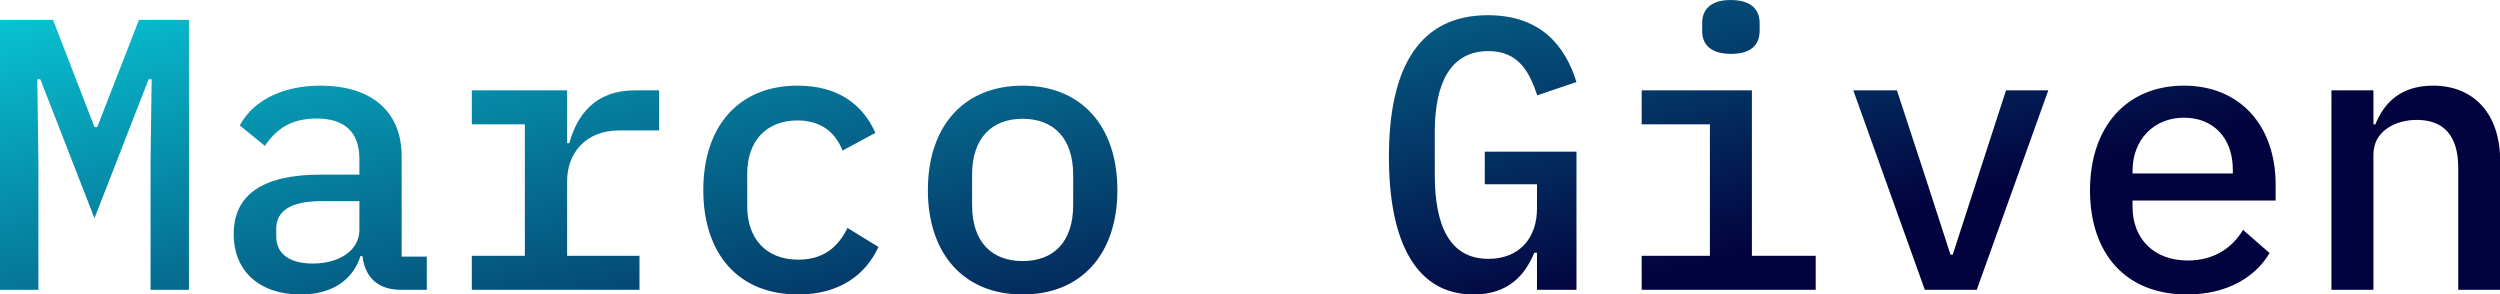 <svg data-v-423bf9ae="" xmlns="http://www.w3.org/2000/svg" viewBox="0 0 509.437 60" class="font"><!----><!----><defs data-v-423bf9ae=""><linearGradient data-v-423bf9ae="" gradientTransform="rotate(25)" id="71e34ea0-5c52-4f04-aee0-698b4f1af8f1" x1="0%" y1="0%" x2="100%" y2="0%"><stop data-v-423bf9ae="" offset="0%" style="stop-color: rgb(8, 199, 214); stop-opacity: 1;"></stop><stop data-v-423bf9ae="" offset="100%" style="stop-color: rgb(2, 2, 62); stop-opacity: 1;"></stop></linearGradient></defs><g data-v-423bf9ae="" id="a93cd965-def0-4eea-9e47-01964c0ef09e" fill="url(#71e34ea0-5c52-4f04-aee0-698b4f1af8f1)" transform="matrix(5.629,0,0,5.629,-4.39,-21.726)"><path d="M6.23 14.35L7.62 14.35L7.62 4.58L5.81 4.58L4.30 8.46L4.20 8.46L2.70 4.58L0.78 4.58L0.78 14.35L2.17 14.35L2.17 9.67L2.13 6.73L2.24 6.73L4.20 11.76L6.16 6.73L6.27 6.73L6.23 9.67ZM16.23 14.35L16.23 13.15L15.32 13.15L15.32 9.52C15.32 7.87 14.20 6.96 12.38 6.96C10.85 6.96 9.87 7.62 9.46 8.40L10.37 9.14C10.77 8.54 11.31 8.15 12.24 8.15C13.27 8.15 13.79 8.65 13.79 9.62L13.79 10.18L12.40 10.18C10.26 10.18 9.24 10.93 9.24 12.33C9.24 13.69 10.19 14.52 11.66 14.52C12.80 14.52 13.55 14 13.83 13.13L13.90 13.13C13.99 13.86 14.42 14.35 15.29 14.35ZM12.10 13.40C11.28 13.40 10.78 13.06 10.78 12.42L10.78 12.14C10.78 11.49 11.31 11.14 12.43 11.14L13.79 11.14L13.79 12.19C13.79 12.91 13.08 13.40 12.10 13.40ZM17.86 14.35L23.93 14.35L23.93 13.12L21.31 13.12L21.31 10.42C21.31 9.41 21.97 8.58 23.21 8.58L24.64 8.58L24.64 7.13L23.77 7.13C22.30 7.13 21.67 8.04 21.39 9.04L21.31 9.04L21.31 7.13L17.86 7.13L17.86 8.36L19.78 8.36L19.78 13.12L17.86 13.12ZM29.67 14.52C31.18 14.52 32.12 13.80 32.58 12.80L31.46 12.11C31.12 12.81 30.58 13.26 29.68 13.26C28.49 13.26 27.83 12.47 27.83 11.34L27.83 10.14C27.83 8.99 28.50 8.22 29.65 8.22C30.49 8.22 31.02 8.64 31.28 9.31L32.47 8.67C32.02 7.66 31.14 6.96 29.65 6.96C27.52 6.96 26.24 8.43 26.24 10.74C26.24 13.05 27.51 14.52 29.67 14.52ZM37.80 14.52C39.93 14.52 41.23 13.05 41.23 10.74C41.23 8.43 39.93 6.96 37.80 6.96C35.67 6.96 34.37 8.43 34.37 10.74C34.37 13.05 35.67 14.52 37.80 14.52ZM37.80 13.31C36.69 13.31 35.97 12.63 35.97 11.28L35.97 10.19C35.97 8.85 36.69 8.16 37.80 8.16C38.91 8.16 39.63 8.85 39.63 10.19L39.63 11.28C39.63 12.63 38.91 13.31 37.80 13.31ZM56.42 14.35L57.85 14.35L57.85 9.35L54.53 9.35L54.53 10.53L56.42 10.53L56.42 11.41C56.42 12.47 55.79 13.23 54.66 13.23C53.23 13.23 52.72 11.98 52.72 10.19L52.72 8.64C52.72 6.85 53.30 5.71 54.66 5.71C55.75 5.71 56.14 6.45 56.43 7.31L57.85 6.83C57.44 5.52 56.56 4.41 54.64 4.41C52.22 4.41 51.06 6.22 51.06 9.53C51.06 12.70 52.09 14.52 54.12 14.52C55.41 14.52 56 13.79 56.32 13.01L56.42 13.01ZM63.45 5.81C64.20 5.81 64.48 5.45 64.48 4.98L64.48 4.69C64.48 4.23 64.20 3.86 63.43 3.86C62.68 3.86 62.40 4.23 62.40 4.69L62.40 4.98C62.40 5.45 62.68 5.81 63.45 5.81ZM60.21 14.35L66.51 14.35L66.51 13.12L64.20 13.12L64.20 7.13L60.21 7.13L60.21 8.36L62.68 8.36L62.68 13.12L60.21 13.12ZM72.34 14.35L74.93 7.13L73.40 7.13L72.41 10.18L71.47 13.08L71.39 13.08L70.45 10.18L69.45 7.13L67.87 7.13L70.46 14.35ZM79.95 14.52C81.44 14.52 82.45 13.86 82.94 13.02L81.98 12.18C81.58 12.85 80.91 13.29 79.98 13.29C78.74 13.29 77.98 12.49 77.98 11.35L77.98 11.12L83.16 11.12L83.16 10.54C83.16 8.41 81.87 6.96 79.84 6.96C77.78 6.96 76.44 8.43 76.44 10.75C76.44 13.05 77.74 14.52 79.95 14.52ZM79.84 8.12C80.91 8.12 81.61 8.86 81.61 10.00L81.61 10.14L77.98 10.14L77.98 10.04C77.98 8.92 78.75 8.12 79.84 8.12ZM86.70 14.35L86.70 9.45C86.70 8.61 87.49 8.20 88.27 8.20C89.25 8.20 89.77 8.78 89.77 9.93L89.77 14.35L91.29 14.35L91.29 9.70C91.29 7.95 90.31 6.96 88.86 6.96C87.67 6.96 87.08 7.60 86.77 8.36L86.70 8.36L86.70 7.13L85.18 7.13L85.18 14.35Z"></path></g><!----><!----></svg>